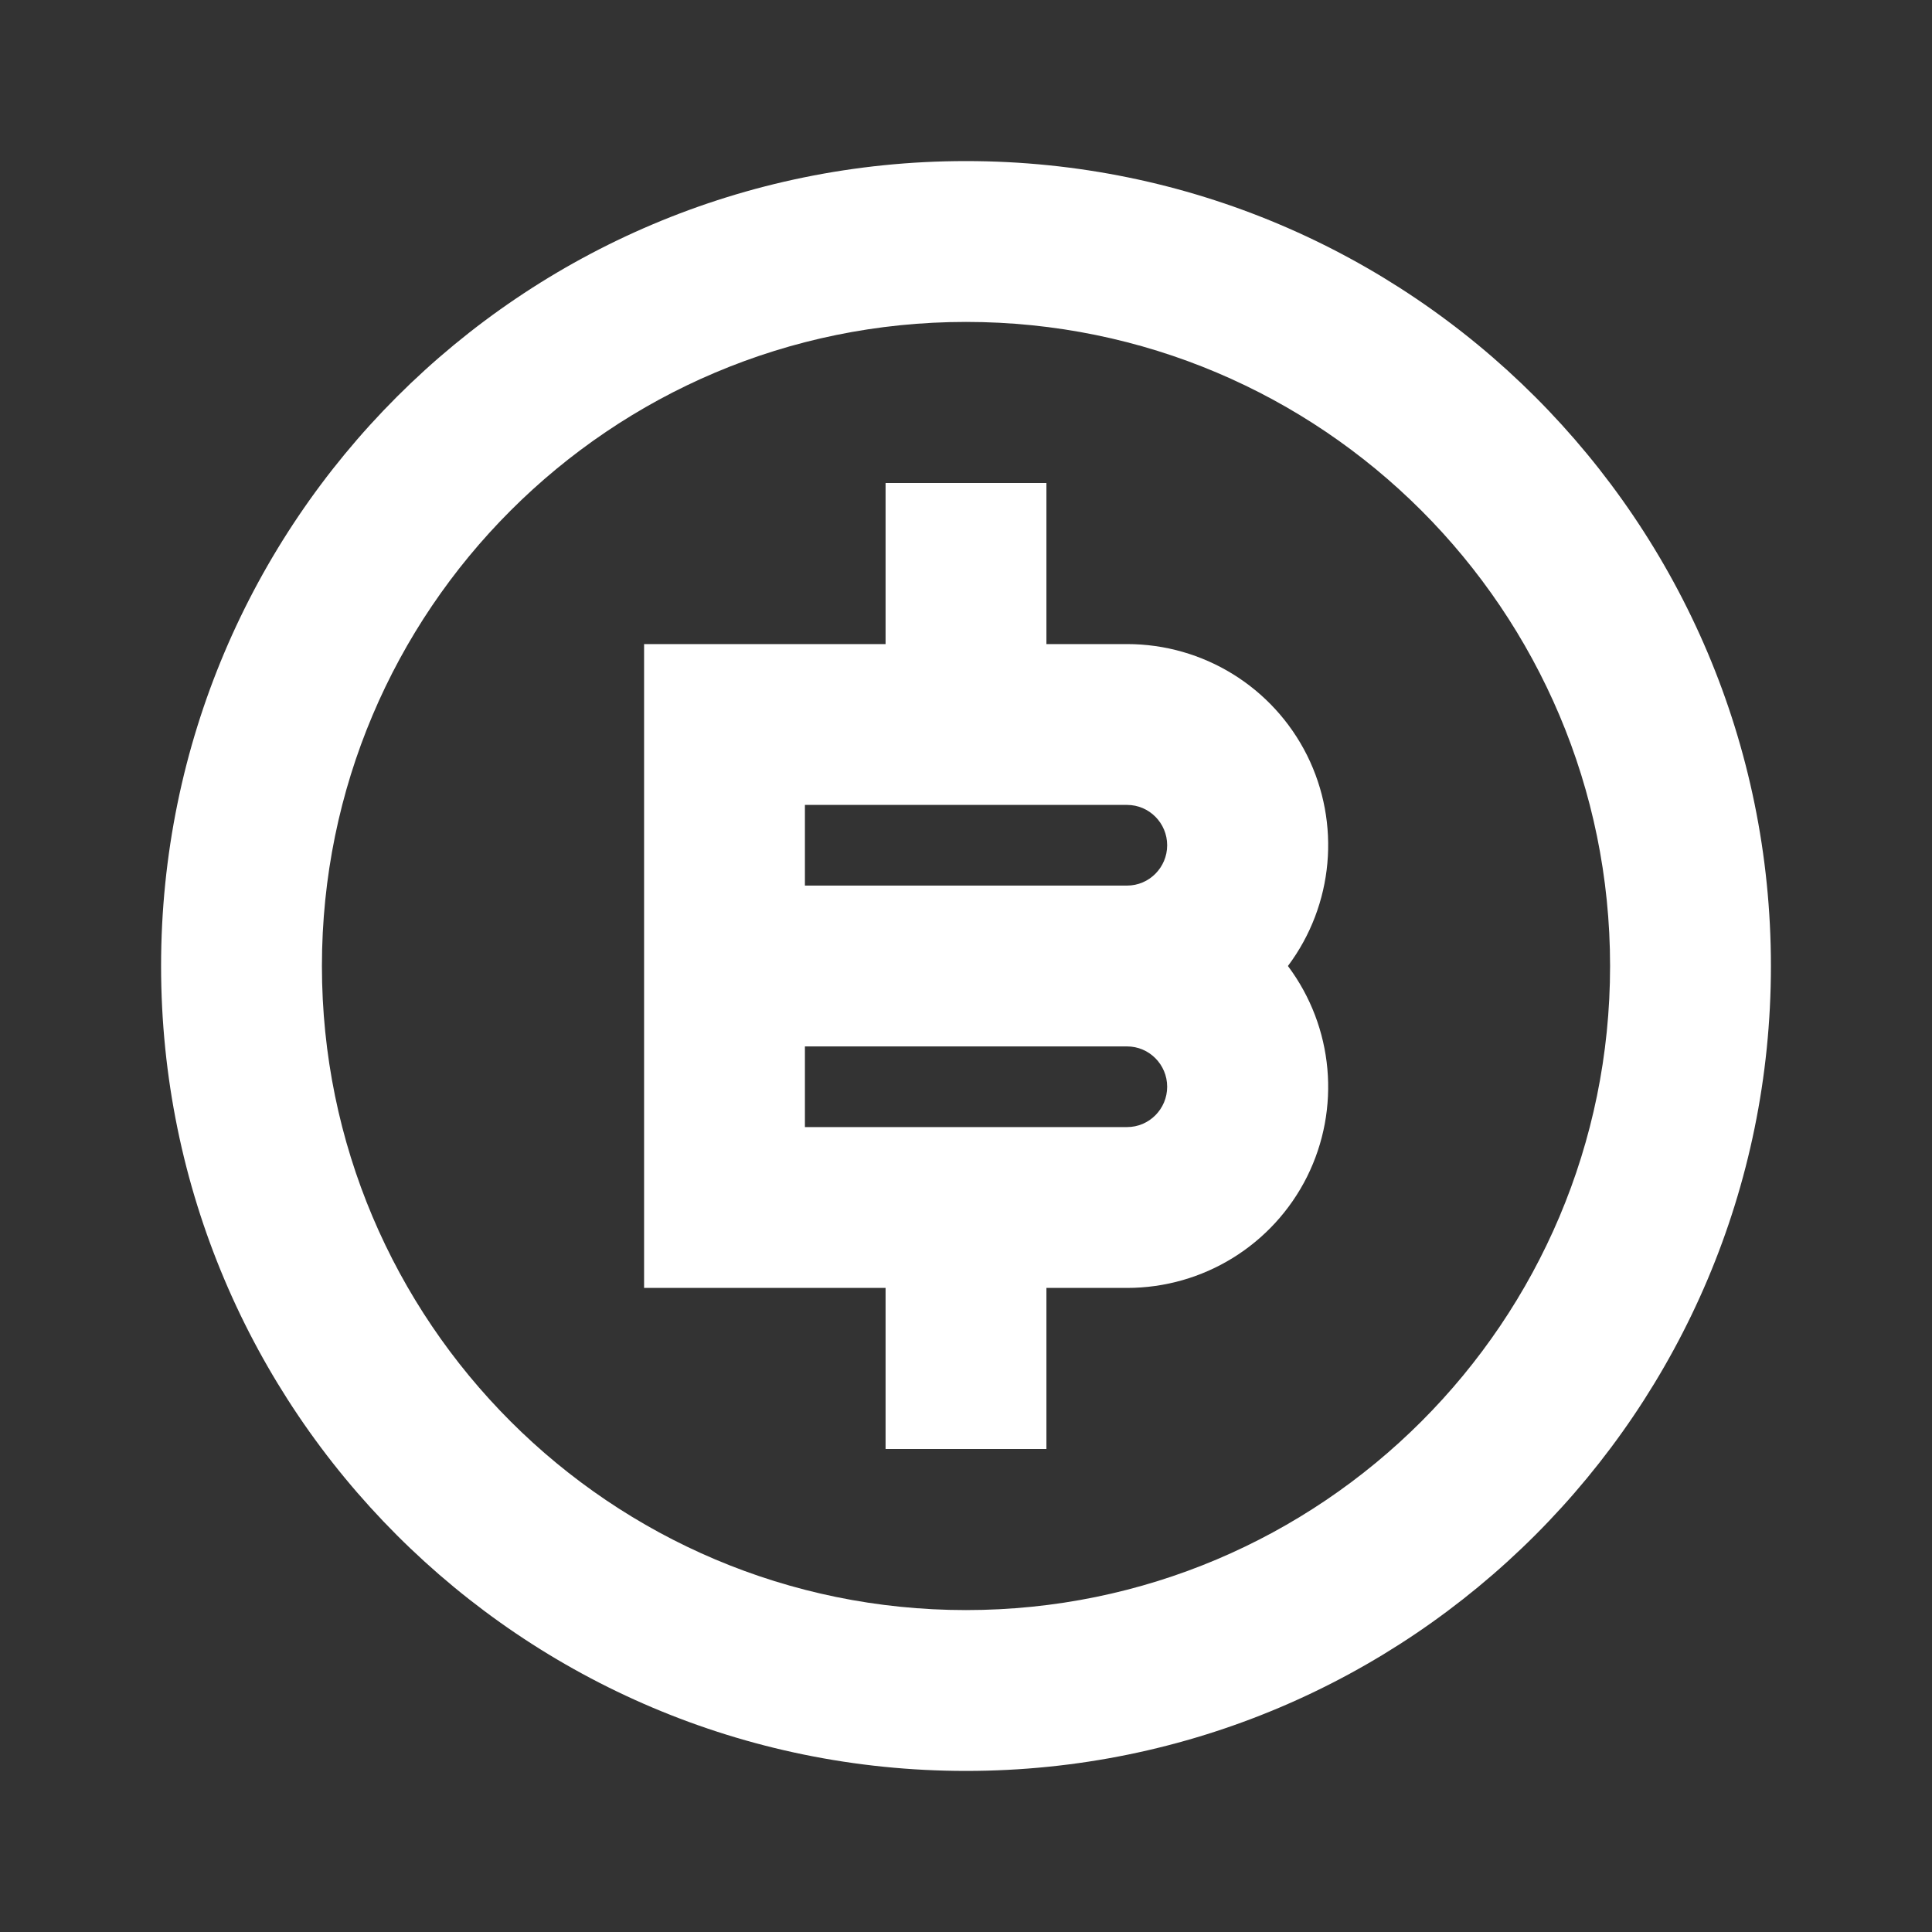 <?xml version="1.0" encoding="UTF-8"?>
<svg xmlns="http://www.w3.org/2000/svg" xmlns:xlink="http://www.w3.org/1999/xlink" width="32" height="32" viewBox="0 0 32 32" version="1.1">
<rect x="0" y="0" width="32" height="32" fill="#333333" stroke="none"/>
<g id="surface1">
<path style=" stroke:none;fill-rule:nonzero;fill:rgb(100%,100%,100%);fill-opacity:1;" d="M 16 29.332 C 8.637 29.332 2.668 23.363 2.668 16 C 2.668 8.637 8.637 2.668 16 2.668 C 23.363 2.668 29.332 8.637 29.332 16 C 29.332 23.363 23.363 29.332 16 29.332 Z M 16 26.668 C 21.891 26.668 26.668 21.891 26.668 16 C 26.668 10.109 21.891 5.332 16 5.332 C 10.109 5.332 5.332 10.109 5.332 16 C 5.332 21.891 10.109 26.668 16 26.668 Z M 14.668 21.332 L 10.668 21.332 L 10.668 10.668 L 14.668 10.668 L 14.668 8 L 17.332 8 L 17.332 10.668 L 18.668 10.668 C 19.93 10.668 21.082 11.379 21.648 12.508 C 22.211 13.637 22.09 14.988 21.332 16 C 22.09 17.012 22.211 18.363 21.648 19.492 C 21.082 20.621 19.93 21.332 18.668 21.332 L 17.332 21.332 L 17.332 24 L 14.668 24 Z M 13.332 17.332 L 13.332 18.668 L 18.668 18.668 C 19.035 18.668 19.332 18.367 19.332 18 C 19.332 17.633 19.035 17.332 18.668 17.332 Z M 13.332 13.332 L 13.332 14.668 L 18.668 14.668 C 19.035 14.668 19.332 14.367 19.332 14 C 19.332 13.633 19.035 13.332 18.668 13.332 Z M 13.332 13.332 "/>
</g>
</svg>
